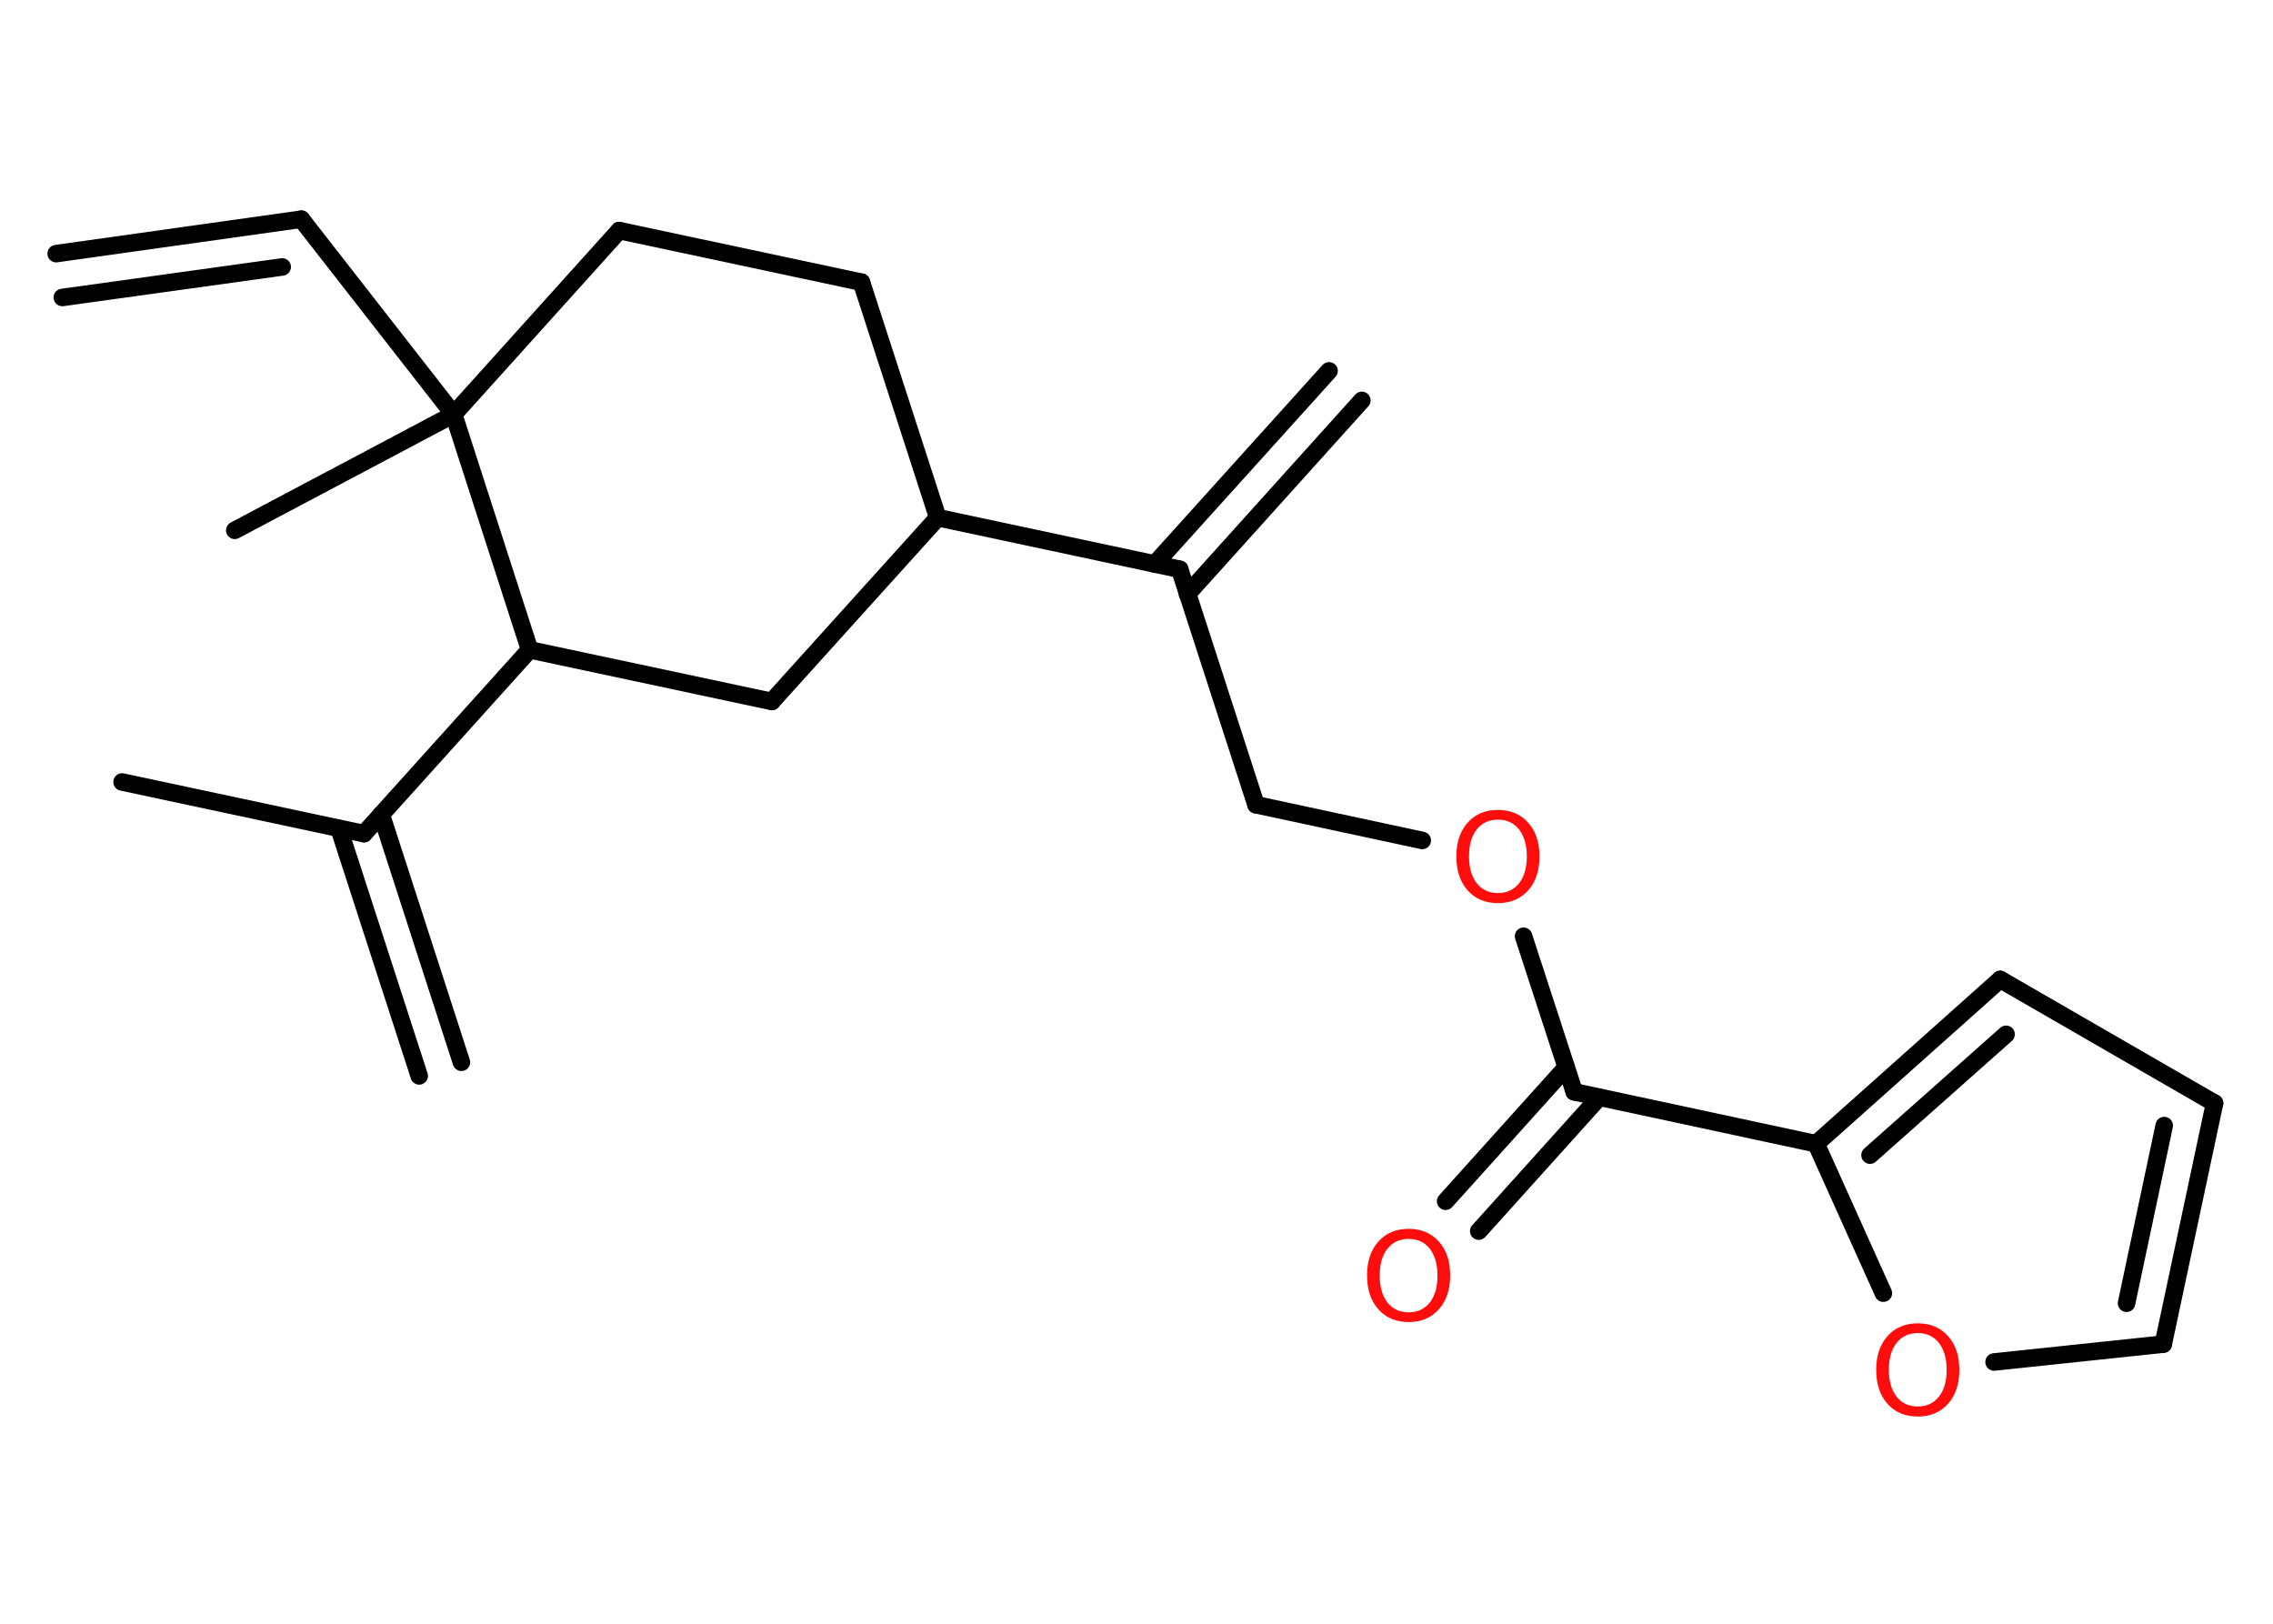 <?xml version='1.0' encoding='UTF-8'?>
<!DOCTYPE svg PUBLIC "-//W3C//DTD SVG 1.1//EN" "http://www.w3.org/Graphics/SVG/1.1/DTD/svg11.dtd">
<svg version='1.2' xmlns='http://www.w3.org/2000/svg' xmlns:xlink='http://www.w3.org/1999/xlink' width='70.0mm' height='50.0mm' viewBox='0 0 70.0 50.0'>
  <desc>Generated by the Chemistry Development Kit (http://github.com/cdk)</desc>
  <g stroke-linecap='round' stroke-linejoin='round' stroke='#000000' stroke-width='.54' fill='#FF0D0D'>
    <rect x='.0' y='.0' width='70.0' height='50.0' fill='#FFFFFF' stroke='none'/>
    <g id='mol1' class='mol'>
      <g id='mol1bnd1' class='bond'>
        <line x1='9.28' y1='6.75' x2='1.73' y2='7.81'/>
        <line x1='8.69' y1='8.22' x2='1.92' y2='9.16'/>
      </g>
      <line id='mol1bnd2' class='bond' x1='9.28' y1='6.75' x2='13.97' y2='12.76'/>
      <line id='mol1bnd3' class='bond' x1='13.97' y1='12.76' x2='7.23' y2='16.33'/>
      <line id='mol1bnd4' class='bond' x1='13.97' y1='12.76' x2='19.07' y2='7.1'/>
      <line id='mol1bnd5' class='bond' x1='19.07' y1='7.1' x2='26.53' y2='8.69'/>
      <line id='mol1bnd6' class='bond' x1='26.53' y1='8.69' x2='28.88' y2='15.94'/>
      <line id='mol1bnd7' class='bond' x1='28.88' y1='15.94' x2='36.33' y2='17.53'/>
      <g id='mol1bnd8' class='bond'>
        <line x1='35.56' y1='17.37' x2='40.93' y2='11.42'/>
        <line x1='36.57' y1='18.29' x2='41.94' y2='12.33'/>
      </g>
      <line id='mol1bnd9' class='bond' x1='36.33' y1='17.53' x2='38.68' y2='24.78'/>
      <line id='mol1bnd10' class='bond' x1='38.68' y1='24.78' x2='43.8' y2='25.88'/>
      <line id='mol1bnd11' class='bond' x1='46.92' y1='28.83' x2='48.48' y2='33.62'/>
      <g id='mol1bnd12' class='bond'>
        <line x1='49.25' y1='33.79' x2='45.54' y2='37.91'/>
        <line x1='48.23' y1='32.87' x2='44.52' y2='36.99'/>
      </g>
      <line id='mol1bnd13' class='bond' x1='48.48' y1='33.62' x2='55.93' y2='35.22'/>
      <g id='mol1bnd14' class='bond'>
        <line x1='61.6' y1='30.16' x2='55.93' y2='35.22'/>
        <line x1='61.78' y1='31.85' x2='57.59' y2='35.57'/>
      </g>
      <line id='mol1bnd15' class='bond' x1='61.6' y1='30.16' x2='68.2' y2='33.97'/>
      <g id='mol1bnd16' class='bond'>
        <line x1='66.62' y1='41.39' x2='68.2' y2='33.97'/>
        <line x1='65.49' y1='40.13' x2='66.65' y2='34.66'/>
      </g>
      <line id='mol1bnd17' class='bond' x1='66.62' y1='41.39' x2='61.41' y2='41.94'/>
      <line id='mol1bnd18' class='bond' x1='55.93' y1='35.22' x2='58.0' y2='39.82'/>
      <line id='mol1bnd19' class='bond' x1='28.88' y1='15.94' x2='23.77' y2='21.6'/>
      <line id='mol1bnd20' class='bond' x1='23.77' y1='21.6' x2='16.31' y2='20.01'/>
      <line id='mol1bnd21' class='bond' x1='13.97' y1='12.76' x2='16.31' y2='20.01'/>
      <line id='mol1bnd22' class='bond' x1='16.31' y1='20.01' x2='11.21' y2='25.67'/>
      <g id='mol1bnd23' class='bond'>
        <line x1='11.74' y1='25.08' x2='14.21' y2='32.71'/>
        <line x1='10.44' y1='25.51' x2='12.91' y2='33.13'/>
      </g>
      <line id='mol1bnd24' class='bond' x1='11.21' y1='25.67' x2='3.76' y2='24.08'/>
      <path id='mol1atm11' class='atom' d='M46.13 25.24q-.41 .0 -.65 .3q-.24 .3 -.24 .83q.0 .52 .24 .83q.24 .3 .65 .3q.41 .0 .65 -.3q.24 -.3 .24 -.83q.0 -.52 -.24 -.83q-.24 -.3 -.65 -.3zM46.13 24.94q.58 .0 .93 .39q.35 .39 .35 1.04q.0 .66 -.35 1.05q-.35 .39 -.93 .39q-.58 .0 -.93 -.39q-.35 -.39 -.35 -1.05q.0 -.65 .35 -1.04q.35 -.39 .93 -.39z' stroke='none'/>
      <path id='mol1atm13' class='atom' d='M43.38 38.15q-.41 .0 -.65 .3q-.24 .3 -.24 .83q.0 .52 .24 .83q.24 .3 .65 .3q.41 .0 .65 -.3q.24 -.3 .24 -.83q.0 -.52 -.24 -.83q-.24 -.3 -.65 -.3zM43.38 37.84q.58 .0 .93 .39q.35 .39 .35 1.04q.0 .66 -.35 1.05q-.35 .39 -.93 .39q-.58 .0 -.93 -.39q-.35 -.39 -.35 -1.05q.0 -.65 .35 -1.04q.35 -.39 .93 -.39z' stroke='none'/>
      <path id='mol1atm18' class='atom' d='M59.06 41.05q-.41 .0 -.65 .3q-.24 .3 -.24 .83q.0 .52 .24 .83q.24 .3 .65 .3q.41 .0 .65 -.3q.24 -.3 .24 -.83q.0 -.52 -.24 -.83q-.24 -.3 -.65 -.3zM59.06 40.75q.58 .0 .93 .39q.35 .39 .35 1.04q.0 .66 -.35 1.05q-.35 .39 -.93 .39q-.58 .0 -.93 -.39q-.35 -.39 -.35 -1.05q.0 -.65 .35 -1.04q.35 -.39 .93 -.39z' stroke='none'/>
    </g>
  </g>
</svg>
